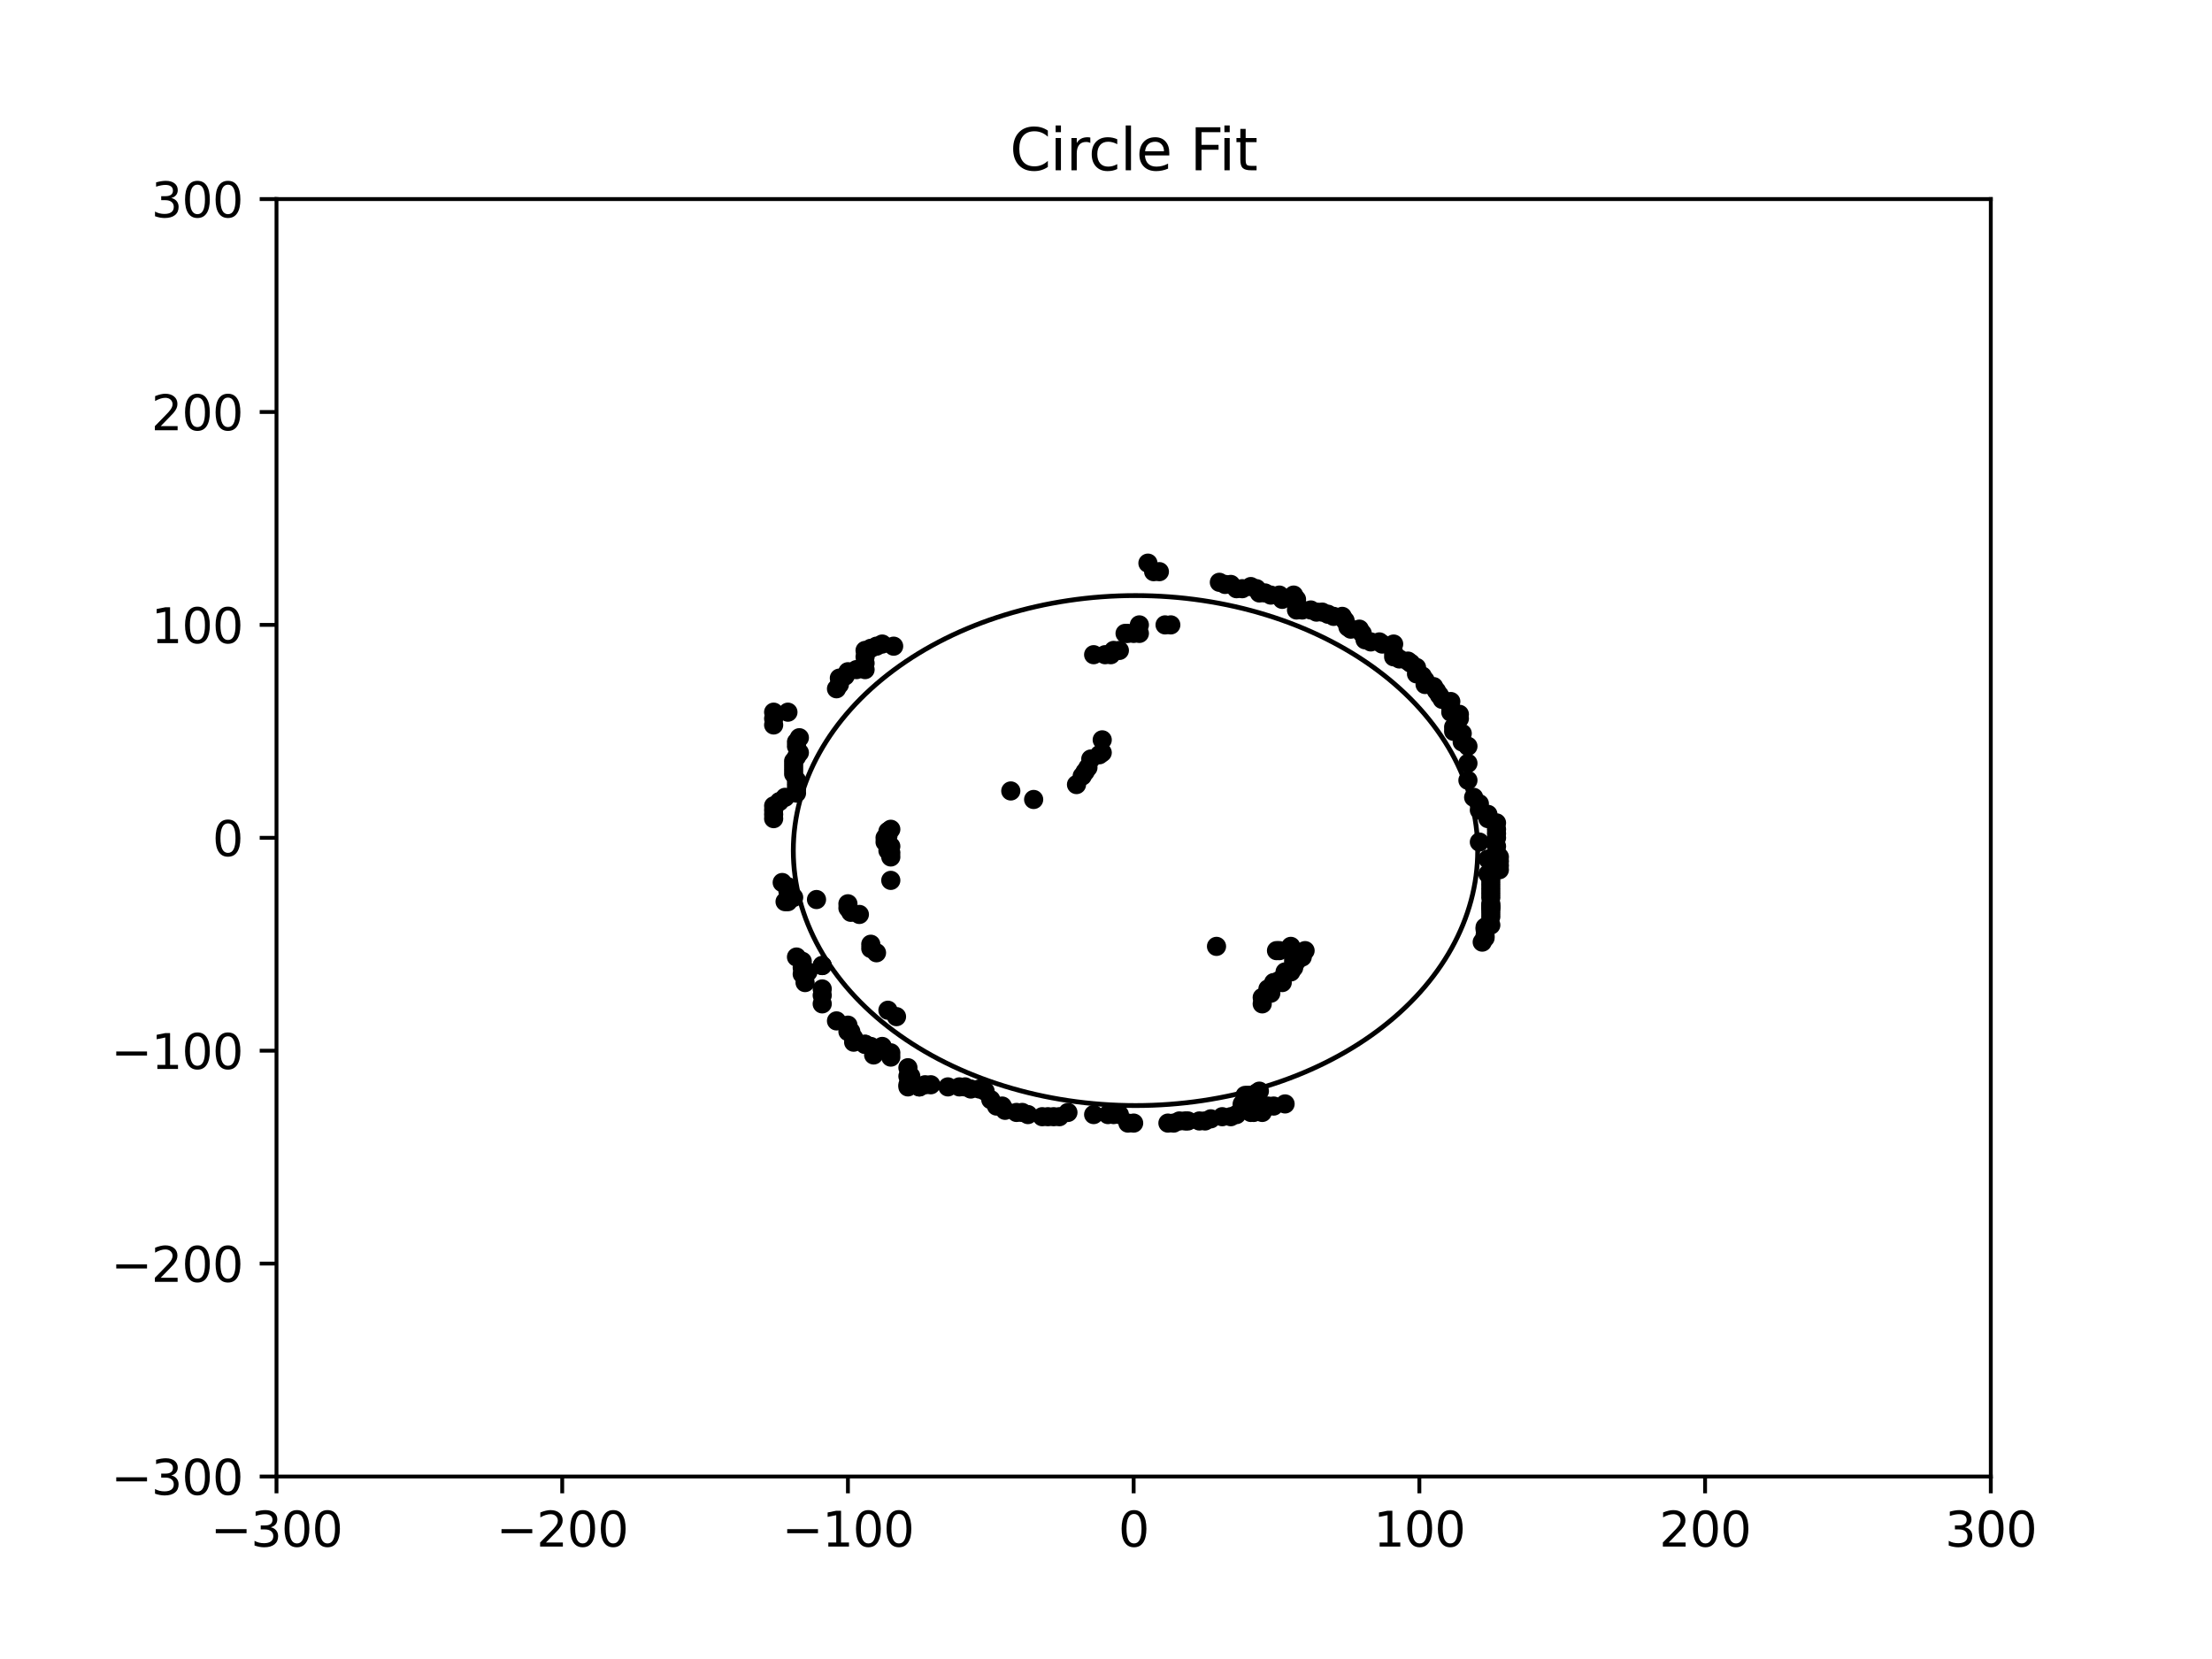 <?xml version="1.0" encoding="utf-8" standalone="no"?>
<!DOCTYPE svg PUBLIC "-//W3C//DTD SVG 1.1//EN"
  "http://www.w3.org/Graphics/SVG/1.1/DTD/svg11.dtd">
<svg xmlns:xlink="http://www.w3.org/1999/xlink" width="460.8pt" height="345.6pt" viewBox="0 0 460.8 345.6" xmlns="http://www.w3.org/2000/svg" version="1.1">
 <defs>
  <style type="text/css">*{stroke-linejoin: round; stroke-linecap: butt}</style>
 </defs>
 <g id="figure_1">
  <g id="patch_1">
   <path d="M 0 345.6 
L 460.8 345.6 
L 460.8 0 
L 0 0 
z
" style="fill: #ffffff"/>
  </g>
  <g id="axes_1">
   <g id="patch_2">
    <path d="M 57.6 307.584 
L 414.72 307.584 
L 414.72 41.472 
L 57.6 41.472 
z
" style="fill: #ffffff"/>
   </g>
   <g id="patch_3">
    <path d="M 236.547 230.308 
C 255.452 230.308 273.585 224.711 286.953 214.75 
C 300.321 204.789 307.832 191.277 307.832 177.189 
C 307.832 163.102 300.321 149.589 286.953 139.628 
C 273.585 129.667 255.452 124.07 236.547 124.07 
C 217.642 124.07 199.508 129.667 186.14 139.628 
C 172.772 149.589 165.261 163.102 165.261 177.189 
C 165.261 191.277 172.772 204.789 186.14 214.75 
C 199.508 224.711 217.642 230.308 236.547 230.308 
L 236.547 230.308 
z
" clip-path="url(#pa5b4ec85bf)" style="fill: none; stroke: #000000; stroke-linejoin: miter"/>
   </g>
   <g id="matplotlib.axis_1">
    <g id="xtick_1">
     <g id="line2d_1">
      <defs>
       <path id="m83cef43a04" d="M 0 0 
L 0 3.5 
" style="stroke: #000000; stroke-width: 0.8"/>
      </defs>
      <g>
       <use xlink:href="#m83cef43a04" x="57.6" y="307.584" style="stroke: #000000; stroke-width: 0.8"/>
      </g>
     </g>
     <g id="text_1">
      <!-- −300 -->
      <g transform="translate(43.866 322.182) scale(0.1 -0.1)">
       <defs>
        <path id="DejaVuSans-2212" d="M 678 2272 
L 4684 2272 
L 4684 1741 
L 678 1741 
L 678 2272 
z
" transform="scale(0.016)"/>
        <path id="DejaVuSans-33" d="M 2597 2516 
Q 3050 2419 3304 2112 
Q 3559 1806 3559 1356 
Q 3559 666 3084 287 
Q 2609 -91 1734 -91 
Q 1441 -91 1130 -33 
Q 819 25 488 141 
L 488 750 
Q 750 597 1062 519 
Q 1375 441 1716 441 
Q 2309 441 2620 675 
Q 2931 909 2931 1356 
Q 2931 1769 2642 2001 
Q 2353 2234 1838 2234 
L 1294 2234 
L 1294 2753 
L 1863 2753 
Q 2328 2753 2575 2939 
Q 2822 3125 2822 3475 
Q 2822 3834 2567 4026 
Q 2313 4219 1838 4219 
Q 1578 4219 1281 4162 
Q 984 4106 628 3988 
L 628 4550 
Q 988 4650 1302 4700 
Q 1616 4750 1894 4750 
Q 2613 4750 3031 4423 
Q 3450 4097 3450 3541 
Q 3450 3153 3228 2886 
Q 3006 2619 2597 2516 
z
" transform="scale(0.016)"/>
        <path id="DejaVuSans-30" d="M 2034 4250 
Q 1547 4250 1301 3770 
Q 1056 3291 1056 2328 
Q 1056 1369 1301 889 
Q 1547 409 2034 409 
Q 2525 409 2770 889 
Q 3016 1369 3016 2328 
Q 3016 3291 2770 3770 
Q 2525 4250 2034 4250 
z
M 2034 4750 
Q 2819 4750 3233 4129 
Q 3647 3509 3647 2328 
Q 3647 1150 3233 529 
Q 2819 -91 2034 -91 
Q 1250 -91 836 529 
Q 422 1150 422 2328 
Q 422 3509 836 4129 
Q 1250 4750 2034 4750 
z
" transform="scale(0.016)"/>
       </defs>
       <use xlink:href="#DejaVuSans-2212"/>
       <use xlink:href="#DejaVuSans-33" x="83.789"/>
       <use xlink:href="#DejaVuSans-30" x="147.412"/>
       <use xlink:href="#DejaVuSans-30" x="211.035"/>
      </g>
     </g>
    </g>
    <g id="xtick_2">
     <g id="line2d_2">
      <g>
       <use xlink:href="#m83cef43a04" x="117.12" y="307.584" style="stroke: #000000; stroke-width: 0.8"/>
      </g>
     </g>
     <g id="text_2">
      <!-- −200 -->
      <g transform="translate(103.386 322.182) scale(0.1 -0.1)">
       <defs>
        <path id="DejaVuSans-32" d="M 1228 531 
L 3431 531 
L 3431 0 
L 469 0 
L 469 531 
Q 828 903 1448 1529 
Q 2069 2156 2228 2338 
Q 2531 2678 2651 2914 
Q 2772 3150 2772 3378 
Q 2772 3750 2511 3984 
Q 2250 4219 1831 4219 
Q 1534 4219 1204 4116 
Q 875 4013 500 3803 
L 500 4441 
Q 881 4594 1212 4672 
Q 1544 4750 1819 4750 
Q 2544 4750 2975 4387 
Q 3406 4025 3406 3419 
Q 3406 3131 3298 2873 
Q 3191 2616 2906 2266 
Q 2828 2175 2409 1742 
Q 1991 1309 1228 531 
z
" transform="scale(0.016)"/>
       </defs>
       <use xlink:href="#DejaVuSans-2212"/>
       <use xlink:href="#DejaVuSans-32" x="83.789"/>
       <use xlink:href="#DejaVuSans-30" x="147.412"/>
       <use xlink:href="#DejaVuSans-30" x="211.035"/>
      </g>
     </g>
    </g>
    <g id="xtick_3">
     <g id="line2d_3">
      <g>
       <use xlink:href="#m83cef43a04" x="176.64" y="307.584" style="stroke: #000000; stroke-width: 0.8"/>
      </g>
     </g>
     <g id="text_3">
      <!-- −100 -->
      <g transform="translate(162.906 322.182) scale(0.1 -0.1)">
       <defs>
        <path id="DejaVuSans-31" d="M 794 531 
L 1825 531 
L 1825 4091 
L 703 3866 
L 703 4441 
L 1819 4666 
L 2450 4666 
L 2450 531 
L 3481 531 
L 3481 0 
L 794 0 
L 794 531 
z
" transform="scale(0.016)"/>
       </defs>
       <use xlink:href="#DejaVuSans-2212"/>
       <use xlink:href="#DejaVuSans-31" x="83.789"/>
       <use xlink:href="#DejaVuSans-30" x="147.412"/>
       <use xlink:href="#DejaVuSans-30" x="211.035"/>
      </g>
     </g>
    </g>
    <g id="xtick_4">
     <g id="line2d_4">
      <g>
       <use xlink:href="#m83cef43a04" x="236.16" y="307.584" style="stroke: #000000; stroke-width: 0.8"/>
      </g>
     </g>
     <g id="text_4">
      <!-- 0 -->
      <g transform="translate(232.979 322.182) scale(0.1 -0.1)">
       <use xlink:href="#DejaVuSans-30"/>
      </g>
     </g>
    </g>
    <g id="xtick_5">
     <g id="line2d_5">
      <g>
       <use xlink:href="#m83cef43a04" x="295.68" y="307.584" style="stroke: #000000; stroke-width: 0.8"/>
      </g>
     </g>
     <g id="text_5">
      <!-- 100 -->
      <g transform="translate(286.136 322.182) scale(0.1 -0.1)">
       <use xlink:href="#DejaVuSans-31"/>
       <use xlink:href="#DejaVuSans-30" x="63.623"/>
       <use xlink:href="#DejaVuSans-30" x="127.246"/>
      </g>
     </g>
    </g>
    <g id="xtick_6">
     <g id="line2d_6">
      <g>
       <use xlink:href="#m83cef43a04" x="355.2" y="307.584" style="stroke: #000000; stroke-width: 0.8"/>
      </g>
     </g>
     <g id="text_6">
      <!-- 200 -->
      <g transform="translate(345.656 322.182) scale(0.1 -0.1)">
       <use xlink:href="#DejaVuSans-32"/>
       <use xlink:href="#DejaVuSans-30" x="63.623"/>
       <use xlink:href="#DejaVuSans-30" x="127.246"/>
      </g>
     </g>
    </g>
    <g id="xtick_7">
     <g id="line2d_7">
      <g>
       <use xlink:href="#m83cef43a04" x="414.72" y="307.584" style="stroke: #000000; stroke-width: 0.8"/>
      </g>
     </g>
     <g id="text_7">
      <!-- 300 -->
      <g transform="translate(405.176 322.182) scale(0.1 -0.1)">
       <use xlink:href="#DejaVuSans-33"/>
       <use xlink:href="#DejaVuSans-30" x="63.623"/>
       <use xlink:href="#DejaVuSans-30" x="127.246"/>
      </g>
     </g>
    </g>
   </g>
   <g id="matplotlib.axis_2">
    <g id="ytick_1">
     <g id="line2d_8">
      <defs>
       <path id="m5530a629cb" d="M 0 0 
L -3.5 0 
" style="stroke: #000000; stroke-width: 0.8"/>
      </defs>
      <g>
       <use xlink:href="#m5530a629cb" x="57.6" y="307.584" style="stroke: #000000; stroke-width: 0.8"/>
      </g>
     </g>
     <g id="text_8">
      <!-- −300 -->
      <g transform="translate(23.133 311.383) scale(0.1 -0.1)">
       <use xlink:href="#DejaVuSans-2212"/>
       <use xlink:href="#DejaVuSans-33" x="83.789"/>
       <use xlink:href="#DejaVuSans-30" x="147.412"/>
       <use xlink:href="#DejaVuSans-30" x="211.035"/>
      </g>
     </g>
    </g>
    <g id="ytick_2">
     <g id="line2d_9">
      <g>
       <use xlink:href="#m5530a629cb" x="57.6" y="263.232" style="stroke: #000000; stroke-width: 0.8"/>
      </g>
     </g>
     <g id="text_9">
      <!-- −200 -->
      <g transform="translate(23.133 267.031) scale(0.1 -0.1)">
       <use xlink:href="#DejaVuSans-2212"/>
       <use xlink:href="#DejaVuSans-32" x="83.789"/>
       <use xlink:href="#DejaVuSans-30" x="147.412"/>
       <use xlink:href="#DejaVuSans-30" x="211.035"/>
      </g>
     </g>
    </g>
    <g id="ytick_3">
     <g id="line2d_10">
      <g>
       <use xlink:href="#m5530a629cb" x="57.6" y="218.88" style="stroke: #000000; stroke-width: 0.8"/>
      </g>
     </g>
     <g id="text_10">
      <!-- −100 -->
      <g transform="translate(23.133 222.679) scale(0.1 -0.1)">
       <use xlink:href="#DejaVuSans-2212"/>
       <use xlink:href="#DejaVuSans-31" x="83.789"/>
       <use xlink:href="#DejaVuSans-30" x="147.412"/>
       <use xlink:href="#DejaVuSans-30" x="211.035"/>
      </g>
     </g>
    </g>
    <g id="ytick_4">
     <g id="line2d_11">
      <g>
       <use xlink:href="#m5530a629cb" x="57.6" y="174.528" style="stroke: #000000; stroke-width: 0.8"/>
      </g>
     </g>
     <g id="text_11">
      <!-- 0 -->
      <g transform="translate(44.237 178.327) scale(0.1 -0.1)">
       <use xlink:href="#DejaVuSans-30"/>
      </g>
     </g>
    </g>
    <g id="ytick_5">
     <g id="line2d_12">
      <g>
       <use xlink:href="#m5530a629cb" x="57.6" y="130.176" style="stroke: #000000; stroke-width: 0.8"/>
      </g>
     </g>
     <g id="text_12">
      <!-- 100 -->
      <g transform="translate(31.512 133.975) scale(0.1 -0.1)">
       <use xlink:href="#DejaVuSans-31"/>
       <use xlink:href="#DejaVuSans-30" x="63.623"/>
       <use xlink:href="#DejaVuSans-30" x="127.246"/>
      </g>
     </g>
    </g>
    <g id="ytick_6">
     <g id="line2d_13">
      <g>
       <use xlink:href="#m5530a629cb" x="57.6" y="85.824" style="stroke: #000000; stroke-width: 0.8"/>
      </g>
     </g>
     <g id="text_13">
      <!-- 200 -->
      <g transform="translate(31.512 89.623) scale(0.1 -0.1)">
       <use xlink:href="#DejaVuSans-32"/>
       <use xlink:href="#DejaVuSans-30" x="63.623"/>
       <use xlink:href="#DejaVuSans-30" x="127.246"/>
      </g>
     </g>
    </g>
    <g id="ytick_7">
     <g id="line2d_14">
      <g>
       <use xlink:href="#m5530a629cb" x="57.6" y="41.472" style="stroke: #000000; stroke-width: 0.8"/>
      </g>
     </g>
     <g id="text_14">
      <!-- 300 -->
      <g transform="translate(31.512 45.271) scale(0.1 -0.1)">
       <use xlink:href="#DejaVuSans-33"/>
       <use xlink:href="#DejaVuSans-30" x="63.623"/>
       <use xlink:href="#DejaVuSans-30" x="127.246"/>
      </g>
     </g>
    </g>
   </g>
   <g id="line2d_15">
    <defs>
     <path id="m8c67b5848b" d="M 0 1.5 
C 0.398 1.5 0.779 1.342 1.061 1.061 
C 1.342 0.779 1.5 0.398 1.5 0 
C 1.5 -0.398 1.342 -0.779 1.061 -1.061 
C 0.779 -1.342 0.398 -1.5 0 -1.5 
C -0.398 -1.5 -0.779 -1.342 -1.061 -1.061 
C -1.342 -0.779 -1.5 -0.398 -1.5 0 
C -1.5 0.398 -1.342 0.779 -1.061 1.061 
C -0.779 1.342 -0.398 1.5 0 1.5 
z
" style="stroke: #000000"/>
    </defs>
    <g clip-path="url(#pa5b4ec85bf)">
     <use xlink:href="#m8c67b5848b" x="184.378" y="174.528" style="stroke: #000000"/>
     <use xlink:href="#m8c67b5848b" x="184.378" y="175.415" style="stroke: #000000"/>
     <use xlink:href="#m8c67b5848b" x="184.973" y="175.859" style="stroke: #000000"/>
     <use xlink:href="#m8c67b5848b" x="185.568" y="176.302" style="stroke: #000000"/>
     <use xlink:href="#m8c67b5848b" x="184.973" y="177.189" style="stroke: #000000"/>
     <use xlink:href="#m8c67b5848b" x="185.568" y="177.633" style="stroke: #000000"/>
     <use xlink:href="#m8c67b5848b" x="185.568" y="178.52" style="stroke: #000000"/>
     <use xlink:href="#m8c67b5848b" x="185.568" y="183.398" style="stroke: #000000"/>
     <use xlink:href="#m8c67b5848b" x="162.95" y="183.842" style="stroke: #000000"/>
     <use xlink:href="#m8c67b5848b" x="164.141" y="184.729" style="stroke: #000000"/>
     <use xlink:href="#m8c67b5848b" x="164.141" y="185.616" style="stroke: #000000"/>
     <use xlink:href="#m8c67b5848b" x="165.331" y="186.947" style="stroke: #000000"/>
     <use xlink:href="#m8c67b5848b" x="164.141" y="187.834" style="stroke: #000000"/>
     <use xlink:href="#m8c67b5848b" x="163.546" y="187.834" style="stroke: #000000"/>
     <use xlink:href="#m8c67b5848b" x="170.093" y="187.39" style="stroke: #000000"/>
     <use xlink:href="#m8c67b5848b" x="176.64" y="188.277" style="stroke: #000000"/>
     <use xlink:href="#m8c67b5848b" x="176.64" y="189.164" style="stroke: #000000"/>
     <use xlink:href="#m8c67b5848b" x="177.235" y="190.051" style="stroke: #000000"/>
     <use xlink:href="#m8c67b5848b" x="179.021" y="190.495" style="stroke: #000000"/>
     <use xlink:href="#m8c67b5848b" x="181.402" y="196.704" style="stroke: #000000"/>
     <use xlink:href="#m8c67b5848b" x="181.402" y="197.591" style="stroke: #000000"/>
     <use xlink:href="#m8c67b5848b" x="182.592" y="198.478" style="stroke: #000000"/>
     <use xlink:href="#m8c67b5848b" x="165.926" y="199.365" style="stroke: #000000"/>
     <use xlink:href="#m8c67b5848b" x="167.117" y="200.252" style="stroke: #000000"/>
     <use xlink:href="#m8c67b5848b" x="167.117" y="201.583" style="stroke: #000000"/>
     <use xlink:href="#m8c67b5848b" x="167.117" y="202.913" style="stroke: #000000"/>
     <use xlink:href="#m8c67b5848b" x="168.307" y="202.47" style="stroke: #000000"/>
     <use xlink:href="#m8c67b5848b" x="167.712" y="203.357" style="stroke: #000000"/>
     <use xlink:href="#m8c67b5848b" x="167.712" y="204.687" style="stroke: #000000"/>
     <use xlink:href="#m8c67b5848b" x="171.283" y="206.018" style="stroke: #000000"/>
     <use xlink:href="#m8c67b5848b" x="171.283" y="207.348" style="stroke: #000000"/>
     <use xlink:href="#m8c67b5848b" x="171.283" y="201.139" style="stroke: #000000"/>
     <use xlink:href="#m8c67b5848b" x="171.283" y="201.139" style="stroke: #000000"/>
     <use xlink:href="#m8c67b5848b" x="171.283" y="209.123" style="stroke: #000000"/>
     <use xlink:href="#m8c67b5848b" x="184.973" y="210.453" style="stroke: #000000"/>
     <use xlink:href="#m8c67b5848b" x="186.758" y="211.784" style="stroke: #000000"/>
     <use xlink:href="#m8c67b5848b" x="174.259" y="212.671" style="stroke: #000000"/>
     <use xlink:href="#m8c67b5848b" x="176.64" y="213.558" style="stroke: #000000"/>
     <use xlink:href="#m8c67b5848b" x="176.64" y="214.888" style="stroke: #000000"/>
     <use xlink:href="#m8c67b5848b" x="177.235" y="214.888" style="stroke: #000000"/>
     <use xlink:href="#m8c67b5848b" x="177.83" y="216.219" style="stroke: #000000"/>
     <use xlink:href="#m8c67b5848b" x="177.83" y="217.106" style="stroke: #000000"/>
     <use xlink:href="#m8c67b5848b" x="180.211" y="217.549" style="stroke: #000000"/>
     <use xlink:href="#m8c67b5848b" x="180.211" y="217.549" style="stroke: #000000"/>
     <use xlink:href="#m8c67b5848b" x="181.402" y="217.993" style="stroke: #000000"/>
     <use xlink:href="#m8c67b5848b" x="181.997" y="219.767" style="stroke: #000000"/>
     <use xlink:href="#m8c67b5848b" x="183.782" y="217.993" style="stroke: #000000"/>
     <use xlink:href="#m8c67b5848b" x="185.568" y="219.324" style="stroke: #000000"/>
     <use xlink:href="#m8c67b5848b" x="185.568" y="220.211" style="stroke: #000000"/>
     <use xlink:href="#m8c67b5848b" x="189.139" y="222.428" style="stroke: #000000"/>
     <use xlink:href="#m8c67b5848b" x="189.139" y="224.202" style="stroke: #000000"/>
     <use xlink:href="#m8c67b5848b" x="189.734" y="224.202" style="stroke: #000000"/>
     <use xlink:href="#m8c67b5848b" x="189.139" y="225.976" style="stroke: #000000"/>
     <use xlink:href="#m8c67b5848b" x="189.139" y="226.42" style="stroke: #000000"/>
     <use xlink:href="#m8c67b5848b" x="191.52" y="226.42" style="stroke: #000000"/>
     <use xlink:href="#m8c67b5848b" x="191.52" y="226.42" style="stroke: #000000"/>
     <use xlink:href="#m8c67b5848b" x="192.71" y="225.976" style="stroke: #000000"/>
     <use xlink:href="#m8c67b5848b" x="193.901" y="225.976" style="stroke: #000000"/>
     <use xlink:href="#m8c67b5848b" x="197.472" y="226.42" style="stroke: #000000"/>
     <use xlink:href="#m8c67b5848b" x="199.853" y="226.42" style="stroke: #000000"/>
     <use xlink:href="#m8c67b5848b" x="201.043" y="226.42" style="stroke: #000000"/>
     <use xlink:href="#m8c67b5848b" x="202.234" y="226.863" style="stroke: #000000"/>
     <use xlink:href="#m8c67b5848b" x="204.019" y="226.863" style="stroke: #000000"/>
     <use xlink:href="#m8c67b5848b" x="205.21" y="227.307" style="stroke: #000000"/>
     <use xlink:href="#m8c67b5848b" x="206.4" y="229.081" style="stroke: #000000"/>
     <use xlink:href="#m8c67b5848b" x="207.59" y="230.412" style="stroke: #000000"/>
     <use xlink:href="#m8c67b5848b" x="208.781" y="230.412" style="stroke: #000000"/>
     <use xlink:href="#m8c67b5848b" x="209.376" y="231.299" style="stroke: #000000"/>
     <use xlink:href="#m8c67b5848b" x="211.757" y="231.742" style="stroke: #000000"/>
     <use xlink:href="#m8c67b5848b" x="212.947" y="231.742" style="stroke: #000000"/>
     <use xlink:href="#m8c67b5848b" x="214.138" y="232.186" style="stroke: #000000"/>
     <use xlink:href="#m8c67b5848b" x="217.114" y="232.629" style="stroke: #000000"/>
     <use xlink:href="#m8c67b5848b" x="218.304" y="232.629" style="stroke: #000000"/>
     <use xlink:href="#m8c67b5848b" x="219.494" y="232.629" style="stroke: #000000"/>
     <use xlink:href="#m8c67b5848b" x="220.685" y="232.629" style="stroke: #000000"/>
     <use xlink:href="#m8c67b5848b" x="222.47" y="231.742" style="stroke: #000000"/>
     <use xlink:href="#m8c67b5848b" x="227.827" y="232.186" style="stroke: #000000"/>
     <use xlink:href="#m8c67b5848b" x="230.803" y="232.186" style="stroke: #000000"/>
     <use xlink:href="#m8c67b5848b" x="231.994" y="232.186" style="stroke: #000000"/>
     <use xlink:href="#m8c67b5848b" x="233.184" y="232.186" style="stroke: #000000"/>
     <use xlink:href="#m8c67b5848b" x="234.97" y="233.96" style="stroke: #000000"/>
     <use xlink:href="#m8c67b5848b" x="236.16" y="233.96" style="stroke: #000000"/>
     <use xlink:href="#m8c67b5848b" x="243.302" y="233.96" style="stroke: #000000"/>
     <use xlink:href="#m8c67b5848b" x="244.493" y="233.96" style="stroke: #000000"/>
     <use xlink:href="#m8c67b5848b" x="245.683" y="233.516" style="stroke: #000000"/>
     <use xlink:href="#m8c67b5848b" x="246.874" y="233.516" style="stroke: #000000"/>
     <use xlink:href="#m8c67b5848b" x="247.469" y="233.516" style="stroke: #000000"/>
     <use xlink:href="#m8c67b5848b" x="249.85" y="233.516" style="stroke: #000000"/>
     <use xlink:href="#m8c67b5848b" x="251.04" y="233.516" style="stroke: #000000"/>
     <use xlink:href="#m8c67b5848b" x="252.23" y="233.073" style="stroke: #000000"/>
     <use xlink:href="#m8c67b5848b" x="254.611" y="232.629" style="stroke: #000000"/>
     <use xlink:href="#m8c67b5848b" x="256.397" y="232.629" style="stroke: #000000"/>
     <use xlink:href="#m8c67b5848b" x="257.587" y="232.186" style="stroke: #000000"/>
     <use xlink:href="#m8c67b5848b" x="259.373" y="228.194" style="stroke: #000000"/>
     <use xlink:href="#m8c67b5848b" x="260.563" y="231.742" style="stroke: #000000"/>
     <use xlink:href="#m8c67b5848b" x="261.158" y="231.742" style="stroke: #000000"/>
     <use xlink:href="#m8c67b5848b" x="262.944" y="231.742" style="stroke: #000000"/>
     <use xlink:href="#m8c67b5848b" x="264.134" y="230.412" style="stroke: #000000"/>
     <use xlink:href="#m8c67b5848b" x="265.325" y="230.412" style="stroke: #000000"/>
     <use xlink:href="#m8c67b5848b" x="267.706" y="229.968" style="stroke: #000000"/>
     <use xlink:href="#m8c67b5848b" x="258.778" y="229.968" style="stroke: #000000"/>
     <use xlink:href="#m8c67b5848b" x="258.778" y="230.412" style="stroke: #000000"/>
     <use xlink:href="#m8c67b5848b" x="259.373" y="229.968" style="stroke: #000000"/>
     <use xlink:href="#m8c67b5848b" x="259.968" y="228.194" style="stroke: #000000"/>
     <use xlink:href="#m8c67b5848b" x="259.968" y="229.081" style="stroke: #000000"/>
     <use xlink:href="#m8c67b5848b" x="260.563" y="228.194" style="stroke: #000000"/>
     <use xlink:href="#m8c67b5848b" x="261.754" y="228.194" style="stroke: #000000"/>
     <use xlink:href="#m8c67b5848b" x="261.754" y="227.75" style="stroke: #000000"/>
     <use xlink:href="#m8c67b5848b" x="261.754" y="227.75" style="stroke: #000000"/>
     <use xlink:href="#m8c67b5848b" x="262.349" y="227.307" style="stroke: #000000"/>
     <use xlink:href="#m8c67b5848b" x="262.944" y="209.123" style="stroke: #000000"/>
     <use xlink:href="#m8c67b5848b" x="262.944" y="207.792" style="stroke: #000000"/>
     <use xlink:href="#m8c67b5848b" x="264.73" y="206.905" style="stroke: #000000"/>
     <use xlink:href="#m8c67b5848b" x="264.134" y="206.018" style="stroke: #000000"/>
     <use xlink:href="#m8c67b5848b" x="265.325" y="205.131" style="stroke: #000000"/>
     <use xlink:href="#m8c67b5848b" x="265.325" y="204.687" style="stroke: #000000"/>
     <use xlink:href="#m8c67b5848b" x="267.11" y="204.687" style="stroke: #000000"/>
     <use xlink:href="#m8c67b5848b" x="266.515" y="204.244" style="stroke: #000000"/>
     <use xlink:href="#m8c67b5848b" x="267.706" y="202.47" style="stroke: #000000"/>
     <use xlink:href="#m8c67b5848b" x="268.896" y="202.47" style="stroke: #000000"/>
     <use xlink:href="#m8c67b5848b" x="268.896" y="202.026" style="stroke: #000000"/>
     <use xlink:href="#m8c67b5848b" x="269.491" y="201.139" style="stroke: #000000"/>
     <use xlink:href="#m8c67b5848b" x="269.491" y="201.583" style="stroke: #000000"/>
     <use xlink:href="#m8c67b5848b" x="270.086" y="200.252" style="stroke: #000000"/>
     <use xlink:href="#m8c67b5848b" x="269.491" y="200.252" style="stroke: #000000"/>
     <use xlink:href="#m8c67b5848b" x="269.491" y="199.365" style="stroke: #000000"/>
     <use xlink:href="#m8c67b5848b" x="269.491" y="198.922" style="stroke: #000000"/>
     <use xlink:href="#m8c67b5848b" x="271.277" y="199.365" style="stroke: #000000"/>
     <use xlink:href="#m8c67b5848b" x="271.872" y="198.035" style="stroke: #000000"/>
     <use xlink:href="#m8c67b5848b" x="265.92" y="198.035" style="stroke: #000000"/>
     <use xlink:href="#m8c67b5848b" x="266.515" y="198.035" style="stroke: #000000"/>
     <use xlink:href="#m8c67b5848b" x="268.896" y="197.148" style="stroke: #000000"/>
     <use xlink:href="#m8c67b5848b" x="253.421" y="197.148" style="stroke: #000000"/>
     <use xlink:href="#m8c67b5848b" x="308.774" y="196.26" style="stroke: #000000"/>
     <use xlink:href="#m8c67b5848b" x="309.37" y="195.373" style="stroke: #000000"/>
     <use xlink:href="#m8c67b5848b" x="309.37" y="194.93" style="stroke: #000000"/>
     <use xlink:href="#m8c67b5848b" x="309.37" y="193.599" style="stroke: #000000"/>
     <use xlink:href="#m8c67b5848b" x="309.37" y="193.156" style="stroke: #000000"/>
     <use xlink:href="#m8c67b5848b" x="309.965" y="192.712" style="stroke: #000000"/>
     <use xlink:href="#m8c67b5848b" x="310.56" y="192.712" style="stroke: #000000"/>
     <use xlink:href="#m8c67b5848b" x="310.56" y="188.721" style="stroke: #000000"/>
     <use xlink:href="#m8c67b5848b" x="310.56" y="189.164" style="stroke: #000000"/>
     <use xlink:href="#m8c67b5848b" x="309.965" y="178.963" style="stroke: #000000"/>
     <use xlink:href="#m8c67b5848b" x="310.56" y="190.938" style="stroke: #000000"/>
     <use xlink:href="#m8c67b5848b" x="310.56" y="190.051" style="stroke: #000000"/>
     <use xlink:href="#m8c67b5848b" x="310.56" y="189.164" style="stroke: #000000"/>
     <use xlink:href="#m8c67b5848b" x="310.56" y="188.277" style="stroke: #000000"/>
     <use xlink:href="#m8c67b5848b" x="310.56" y="186.947" style="stroke: #000000"/>
     <use xlink:href="#m8c67b5848b" x="310.56" y="186.06" style="stroke: #000000"/>
     <use xlink:href="#m8c67b5848b" x="310.56" y="185.172" style="stroke: #000000"/>
     <use xlink:href="#m8c67b5848b" x="310.56" y="184.285" style="stroke: #000000"/>
     <use xlink:href="#m8c67b5848b" x="310.56" y="183.398" style="stroke: #000000"/>
     <use xlink:href="#m8c67b5848b" x="309.965" y="182.068" style="stroke: #000000"/>
     <use xlink:href="#m8c67b5848b" x="312.346" y="181.181" style="stroke: #000000"/>
     <use xlink:href="#m8c67b5848b" x="312.346" y="180.294" style="stroke: #000000"/>
     <use xlink:href="#m8c67b5848b" x="312.346" y="179.407" style="stroke: #000000"/>
     <use xlink:href="#m8c67b5848b" x="312.346" y="178.52" style="stroke: #000000"/>
     <use xlink:href="#m8c67b5848b" x="311.75" y="177.633" style="stroke: #000000"/>
     <use xlink:href="#m8c67b5848b" x="311.75" y="176.302" style="stroke: #000000"/>
     <use xlink:href="#m8c67b5848b" x="308.179" y="175.415" style="stroke: #000000"/>
     <use xlink:href="#m8c67b5848b" x="311.75" y="174.528" style="stroke: #000000"/>
     <use xlink:href="#m8c67b5848b" x="311.75" y="173.641" style="stroke: #000000"/>
     <use xlink:href="#m8c67b5848b" x="311.75" y="172.754" style="stroke: #000000"/>
     <use xlink:href="#m8c67b5848b" x="311.75" y="171.423" style="stroke: #000000"/>
     <use xlink:href="#m8c67b5848b" x="309.965" y="170.536" style="stroke: #000000"/>
     <use xlink:href="#m8c67b5848b" x="309.965" y="169.649" style="stroke: #000000"/>
     <use xlink:href="#m8c67b5848b" x="308.179" y="168.762" style="stroke: #000000"/>
     <use xlink:href="#m8c67b5848b" x="308.179" y="167.432" style="stroke: #000000"/>
     <use xlink:href="#m8c67b5848b" x="306.989" y="166.101" style="stroke: #000000"/>
     <use xlink:href="#m8c67b5848b" x="305.798" y="162.553" style="stroke: #000000"/>
     <use xlink:href="#m8c67b5848b" x="305.798" y="159.005" style="stroke: #000000"/>
     <use xlink:href="#m8c67b5848b" x="305.798" y="155.457" style="stroke: #000000"/>
     <use xlink:href="#m8c67b5848b" x="304.608" y="154.57" style="stroke: #000000"/>
     <use xlink:href="#m8c67b5848b" x="304.608" y="152.796" style="stroke: #000000"/>
     <use xlink:href="#m8c67b5848b" x="302.822" y="152.352" style="stroke: #000000"/>
     <use xlink:href="#m8c67b5848b" x="302.822" y="151.465" style="stroke: #000000"/>
     <use xlink:href="#m8c67b5848b" x="304.013" y="149.691" style="stroke: #000000"/>
     <use xlink:href="#m8c67b5848b" x="304.013" y="148.804" style="stroke: #000000"/>
     <use xlink:href="#m8c67b5848b" x="302.227" y="148.36" style="stroke: #000000"/>
     <use xlink:href="#m8c67b5848b" x="302.227" y="147.473" style="stroke: #000000"/>
     <use xlink:href="#m8c67b5848b" x="302.227" y="146.143" style="stroke: #000000"/>
     <use xlink:href="#m8c67b5848b" x="300.442" y="145.699" style="stroke: #000000"/>
     <use xlink:href="#m8c67b5848b" x="299.846" y="144.812" style="stroke: #000000"/>
     <use xlink:href="#m8c67b5848b" x="299.251" y="143.925" style="stroke: #000000"/>
     <use xlink:href="#m8c67b5848b" x="298.656" y="143.038" style="stroke: #000000"/>
     <use xlink:href="#m8c67b5848b" x="296.87" y="142.595" style="stroke: #000000"/>
     <use xlink:href="#m8c67b5848b" x="296.87" y="141.708" style="stroke: #000000"/>
     <use xlink:href="#m8c67b5848b" x="296.275" y="140.82" style="stroke: #000000"/>
     <use xlink:href="#m8c67b5848b" x="295.085" y="140.377" style="stroke: #000000"/>
     <use xlink:href="#m8c67b5848b" x="295.085" y="139.046" style="stroke: #000000"/>
     <use xlink:href="#m8c67b5848b" x="293.894" y="138.159" style="stroke: #000000"/>
     <use xlink:href="#m8c67b5848b" x="293.299" y="137.716" style="stroke: #000000"/>
     <use xlink:href="#m8c67b5848b" x="291.514" y="137.272" style="stroke: #000000"/>
     <use xlink:href="#m8c67b5848b" x="290.323" y="136.829" style="stroke: #000000"/>
     <use xlink:href="#m8c67b5848b" x="290.323" y="135.942" style="stroke: #000000"/>
     <use xlink:href="#m8c67b5848b" x="290.323" y="134.168" style="stroke: #000000"/>
     <use xlink:href="#m8c67b5848b" x="287.942" y="134.168" style="stroke: #000000"/>
     <use xlink:href="#m8c67b5848b" x="287.347" y="133.724" style="stroke: #000000"/>
     <use xlink:href="#m8c67b5848b" x="285.562" y="133.724" style="stroke: #000000"/>
     <use xlink:href="#m8c67b5848b" x="284.371" y="133.281" style="stroke: #000000"/>
     <use xlink:href="#m8c67b5848b" x="283.776" y="131.95" style="stroke: #000000"/>
     <use xlink:href="#m8c67b5848b" x="283.181" y="131.063" style="stroke: #000000"/>
     <use xlink:href="#m8c67b5848b" x="281.395" y="131.063" style="stroke: #000000"/>
     <use xlink:href="#m8c67b5848b" x="280.8" y="130.62" style="stroke: #000000"/>
     <use xlink:href="#m8c67b5848b" x="280.205" y="129.289" style="stroke: #000000"/>
     <use xlink:href="#m8c67b5848b" x="279.61" y="128.402" style="stroke: #000000"/>
     <use xlink:href="#m8c67b5848b" x="277.824" y="128.402" style="stroke: #000000"/>
     <use xlink:href="#m8c67b5848b" x="276.634" y="127.958" style="stroke: #000000"/>
     <use xlink:href="#m8c67b5848b" x="275.443" y="127.515" style="stroke: #000000"/>
     <use xlink:href="#m8c67b5848b" x="274.253" y="127.515" style="stroke: #000000"/>
     <use xlink:href="#m8c67b5848b" x="273.062" y="127.071" style="stroke: #000000"/>
     <use xlink:href="#m8c67b5848b" x="271.277" y="127.071" style="stroke: #000000"/>
     <use xlink:href="#m8c67b5848b" x="270.086" y="127.071" style="stroke: #000000"/>
     <use xlink:href="#m8c67b5848b" x="270.086" y="124.854" style="stroke: #000000"/>
     <use xlink:href="#m8c67b5848b" x="269.491" y="123.967" style="stroke: #000000"/>
     <use xlink:href="#m8c67b5848b" x="267.11" y="124.854" style="stroke: #000000"/>
     <use xlink:href="#m8c67b5848b" x="266.515" y="123.967" style="stroke: #000000"/>
     <use xlink:href="#m8c67b5848b" x="264.73" y="123.967" style="stroke: #000000"/>
     <use xlink:href="#m8c67b5848b" x="263.539" y="123.523" style="stroke: #000000"/>
     <use xlink:href="#m8c67b5848b" x="262.349" y="123.523" style="stroke: #000000"/>
     <use xlink:href="#m8c67b5848b" x="261.754" y="122.636" style="stroke: #000000"/>
     <use xlink:href="#m8c67b5848b" x="260.563" y="122.193" style="stroke: #000000"/>
     <use xlink:href="#m8c67b5848b" x="258.778" y="122.636" style="stroke: #000000"/>
     <use xlink:href="#m8c67b5848b" x="257.587" y="122.636" style="stroke: #000000"/>
     <use xlink:href="#m8c67b5848b" x="256.397" y="121.749" style="stroke: #000000"/>
     <use xlink:href="#m8c67b5848b" x="255.206" y="121.749" style="stroke: #000000"/>
     <use xlink:href="#m8c67b5848b" x="254.016" y="121.306" style="stroke: #000000"/>
     <use xlink:href="#m8c67b5848b" x="241.517" y="119.088" style="stroke: #000000"/>
     <use xlink:href="#m8c67b5848b" x="240.326" y="119.088" style="stroke: #000000"/>
     <use xlink:href="#m8c67b5848b" x="239.136" y="117.314" style="stroke: #000000"/>
     <use xlink:href="#m8c67b5848b" x="243.898" y="130.176" style="stroke: #000000"/>
     <use xlink:href="#m8c67b5848b" x="242.707" y="130.176" style="stroke: #000000"/>
     <use xlink:href="#m8c67b5848b" x="237.35" y="130.176" style="stroke: #000000"/>
     <use xlink:href="#m8c67b5848b" x="237.35" y="131.95" style="stroke: #000000"/>
     <use xlink:href="#m8c67b5848b" x="236.16" y="131.95" style="stroke: #000000"/>
     <use xlink:href="#m8c67b5848b" x="234.97" y="131.95" style="stroke: #000000"/>
     <use xlink:href="#m8c67b5848b" x="234.374" y="131.95" style="stroke: #000000"/>
     <use xlink:href="#m8c67b5848b" x="233.184" y="135.498" style="stroke: #000000"/>
     <use xlink:href="#m8c67b5848b" x="231.994" y="135.498" style="stroke: #000000"/>
     <use xlink:href="#m8c67b5848b" x="231.398" y="136.385" style="stroke: #000000"/>
     <use xlink:href="#m8c67b5848b" x="227.827" y="136.385" style="stroke: #000000"/>
     <use xlink:href="#m8c67b5848b" x="230.208" y="136.385" style="stroke: #000000"/>
     <use xlink:href="#m8c67b5848b" x="229.613" y="154.126" style="stroke: #000000"/>
     <use xlink:href="#m8c67b5848b" x="229.613" y="156.787" style="stroke: #000000"/>
     <use xlink:href="#m8c67b5848b" x="229.018" y="157.231" style="stroke: #000000"/>
     <use xlink:href="#m8c67b5848b" x="227.232" y="158.118" style="stroke: #000000"/>
     <use xlink:href="#m8c67b5848b" x="226.637" y="159.892" style="stroke: #000000"/>
     <use xlink:href="#m8c67b5848b" x="226.042" y="160.779" style="stroke: #000000"/>
     <use xlink:href="#m8c67b5848b" x="225.446" y="161.666" style="stroke: #000000"/>
     <use xlink:href="#m8c67b5848b" x="224.256" y="163.44" style="stroke: #000000"/>
     <use xlink:href="#m8c67b5848b" x="186.163" y="134.611" style="stroke: #000000"/>
     <use xlink:href="#m8c67b5848b" x="183.782" y="134.168" style="stroke: #000000"/>
     <use xlink:href="#m8c67b5848b" x="182.592" y="134.611" style="stroke: #000000"/>
     <use xlink:href="#m8c67b5848b" x="181.402" y="135.055" style="stroke: #000000"/>
     <use xlink:href="#m8c67b5848b" x="180.211" y="135.498" style="stroke: #000000"/>
     <use xlink:href="#m8c67b5848b" x="180.211" y="136.829" style="stroke: #000000"/>
     <use xlink:href="#m8c67b5848b" x="180.211" y="138.159" style="stroke: #000000"/>
     <use xlink:href="#m8c67b5848b" x="180.211" y="139.49" style="stroke: #000000"/>
     <use xlink:href="#m8c67b5848b" x="178.426" y="139.49" style="stroke: #000000"/>
     <use xlink:href="#m8c67b5848b" x="176.64" y="139.933" style="stroke: #000000"/>
     <use xlink:href="#m8c67b5848b" x="176.045" y="140.82" style="stroke: #000000"/>
     <use xlink:href="#m8c67b5848b" x="174.854" y="141.264" style="stroke: #000000"/>
     <use xlink:href="#m8c67b5848b" x="174.854" y="142.595" style="stroke: #000000"/>
     <use xlink:href="#m8c67b5848b" x="174.259" y="143.482" style="stroke: #000000"/>
     <use xlink:href="#m8c67b5848b" x="210.566" y="164.771" style="stroke: #000000"/>
     <use xlink:href="#m8c67b5848b" x="215.328" y="166.545" style="stroke: #000000"/>
     <use xlink:href="#m8c67b5848b" x="164.141" y="148.36" style="stroke: #000000"/>
     <use xlink:href="#m8c67b5848b" x="161.165" y="148.36" style="stroke: #000000"/>
     <use xlink:href="#m8c67b5848b" x="161.165" y="149.691" style="stroke: #000000"/>
     <use xlink:href="#m8c67b5848b" x="161.165" y="151.021" style="stroke: #000000"/>
     <use xlink:href="#m8c67b5848b" x="166.522" y="153.683" style="stroke: #000000"/>
     <use xlink:href="#m8c67b5848b" x="165.926" y="154.57" style="stroke: #000000"/>
     <use xlink:href="#m8c67b5848b" x="165.926" y="155.457" style="stroke: #000000"/>
     <use xlink:href="#m8c67b5848b" x="166.522" y="156.787" style="stroke: #000000"/>
     <use xlink:href="#m8c67b5848b" x="165.926" y="157.674" style="stroke: #000000"/>
     <use xlink:href="#m8c67b5848b" x="165.331" y="158.561" style="stroke: #000000"/>
     <use xlink:href="#m8c67b5848b" x="165.331" y="159.448" style="stroke: #000000"/>
     <use xlink:href="#m8c67b5848b" x="165.331" y="160.335" style="stroke: #000000"/>
     <use xlink:href="#m8c67b5848b" x="165.331" y="161.222" style="stroke: #000000"/>
     <use xlink:href="#m8c67b5848b" x="165.926" y="162.553" style="stroke: #000000"/>
     <use xlink:href="#m8c67b5848b" x="165.926" y="163.44" style="stroke: #000000"/>
     <use xlink:href="#m8c67b5848b" x="165.926" y="164.327" style="stroke: #000000"/>
     <use xlink:href="#m8c67b5848b" x="165.926" y="165.214" style="stroke: #000000"/>
     <use xlink:href="#m8c67b5848b" x="163.546" y="166.101" style="stroke: #000000"/>
     <use xlink:href="#m8c67b5848b" x="162.355" y="166.988" style="stroke: #000000"/>
     <use xlink:href="#m8c67b5848b" x="161.165" y="167.875" style="stroke: #000000"/>
     <use xlink:href="#m8c67b5848b" x="161.165" y="168.762" style="stroke: #000000"/>
     <use xlink:href="#m8c67b5848b" x="161.165" y="169.649" style="stroke: #000000"/>
     <use xlink:href="#m8c67b5848b" x="161.165" y="170.536" style="stroke: #000000"/>
     <use xlink:href="#m8c67b5848b" x="185.568" y="172.754" style="stroke: #000000"/>
     <use xlink:href="#m8c67b5848b" x="184.973" y="173.197" style="stroke: #000000"/>
     <use xlink:href="#m8c67b5848b" x="184.973" y="174.084" style="stroke: #000000"/>
    </g>
   </g>
   <g id="patch_4">
    <path d="M 57.6 307.584 
L 57.6 41.472 
" style="fill: none; stroke: #000000; stroke-width: 0.8; stroke-linejoin: miter; stroke-linecap: square"/>
   </g>
   <g id="patch_5">
    <path d="M 414.72 307.584 
L 414.72 41.472 
" style="fill: none; stroke: #000000; stroke-width: 0.8; stroke-linejoin: miter; stroke-linecap: square"/>
   </g>
   <g id="patch_6">
    <path d="M 57.6 307.584 
L 414.72 307.584 
" style="fill: none; stroke: #000000; stroke-width: 0.8; stroke-linejoin: miter; stroke-linecap: square"/>
   </g>
   <g id="patch_7">
    <path d="M 57.6 41.472 
L 414.72 41.472 
" style="fill: none; stroke: #000000; stroke-width: 0.8; stroke-linejoin: miter; stroke-linecap: square"/>
   </g>
   <g id="text_15">
    <!-- Circle Fit -->
    <g transform="translate(210.372 35.472) scale(0.12 -0.12)">
     <defs>
      <path id="DejaVuSans-43" d="M 4122 4306 
L 4122 3641 
Q 3803 3938 3442 4084 
Q 3081 4231 2675 4231 
Q 1875 4231 1450 3742 
Q 1025 3253 1025 2328 
Q 1025 1406 1450 917 
Q 1875 428 2675 428 
Q 3081 428 3442 575 
Q 3803 722 4122 1019 
L 4122 359 
Q 3791 134 3420 21 
Q 3050 -91 2638 -91 
Q 1578 -91 968 557 
Q 359 1206 359 2328 
Q 359 3453 968 4101 
Q 1578 4750 2638 4750 
Q 3056 4750 3426 4639 
Q 3797 4528 4122 4306 
z
" transform="scale(0.016)"/>
      <path id="DejaVuSans-69" d="M 603 3500 
L 1178 3500 
L 1178 0 
L 603 0 
L 603 3500 
z
M 603 4863 
L 1178 4863 
L 1178 4134 
L 603 4134 
L 603 4863 
z
" transform="scale(0.016)"/>
      <path id="DejaVuSans-72" d="M 2631 2963 
Q 2534 3019 2420 3045 
Q 2306 3072 2169 3072 
Q 1681 3072 1420 2755 
Q 1159 2438 1159 1844 
L 1159 0 
L 581 0 
L 581 3500 
L 1159 3500 
L 1159 2956 
Q 1341 3275 1631 3429 
Q 1922 3584 2338 3584 
Q 2397 3584 2469 3576 
Q 2541 3569 2628 3553 
L 2631 2963 
z
" transform="scale(0.016)"/>
      <path id="DejaVuSans-63" d="M 3122 3366 
L 3122 2828 
Q 2878 2963 2633 3030 
Q 2388 3097 2138 3097 
Q 1578 3097 1268 2742 
Q 959 2388 959 1747 
Q 959 1106 1268 751 
Q 1578 397 2138 397 
Q 2388 397 2633 464 
Q 2878 531 3122 666 
L 3122 134 
Q 2881 22 2623 -34 
Q 2366 -91 2075 -91 
Q 1284 -91 818 406 
Q 353 903 353 1747 
Q 353 2603 823 3093 
Q 1294 3584 2113 3584 
Q 2378 3584 2631 3529 
Q 2884 3475 3122 3366 
z
" transform="scale(0.016)"/>
      <path id="DejaVuSans-6c" d="M 603 4863 
L 1178 4863 
L 1178 0 
L 603 0 
L 603 4863 
z
" transform="scale(0.016)"/>
      <path id="DejaVuSans-65" d="M 3597 1894 
L 3597 1613 
L 953 1613 
Q 991 1019 1311 708 
Q 1631 397 2203 397 
Q 2534 397 2845 478 
Q 3156 559 3463 722 
L 3463 178 
Q 3153 47 2828 -22 
Q 2503 -91 2169 -91 
Q 1331 -91 842 396 
Q 353 884 353 1716 
Q 353 2575 817 3079 
Q 1281 3584 2069 3584 
Q 2775 3584 3186 3129 
Q 3597 2675 3597 1894 
z
M 3022 2063 
Q 3016 2534 2758 2815 
Q 2500 3097 2075 3097 
Q 1594 3097 1305 2825 
Q 1016 2553 972 2059 
L 3022 2063 
z
" transform="scale(0.016)"/>
      <path id="DejaVuSans-20" transform="scale(0.016)"/>
      <path id="DejaVuSans-46" d="M 628 4666 
L 3309 4666 
L 3309 4134 
L 1259 4134 
L 1259 2759 
L 3109 2759 
L 3109 2228 
L 1259 2228 
L 1259 0 
L 628 0 
L 628 4666 
z
" transform="scale(0.016)"/>
      <path id="DejaVuSans-74" d="M 1172 4494 
L 1172 3500 
L 2356 3500 
L 2356 3053 
L 1172 3053 
L 1172 1153 
Q 1172 725 1289 603 
Q 1406 481 1766 481 
L 2356 481 
L 2356 0 
L 1766 0 
Q 1100 0 847 248 
Q 594 497 594 1153 
L 594 3053 
L 172 3053 
L 172 3500 
L 594 3500 
L 594 4494 
L 1172 4494 
z
" transform="scale(0.016)"/>
     </defs>
     <use xlink:href="#DejaVuSans-43"/>
     <use xlink:href="#DejaVuSans-69" x="69.824"/>
     <use xlink:href="#DejaVuSans-72" x="97.607"/>
     <use xlink:href="#DejaVuSans-63" x="136.471"/>
     <use xlink:href="#DejaVuSans-6c" x="191.451"/>
     <use xlink:href="#DejaVuSans-65" x="219.234"/>
     <use xlink:href="#DejaVuSans-20" x="280.758"/>
     <use xlink:href="#DejaVuSans-46" x="312.545"/>
     <use xlink:href="#DejaVuSans-69" x="362.814"/>
     <use xlink:href="#DejaVuSans-74" x="390.598"/>
    </g>
   </g>
  </g>
 </g>
 <defs>
  <clipPath id="pa5b4ec85bf">
   <rect x="57.6" y="41.472" width="357.12" height="266.112"/>
  </clipPath>
 </defs>
</svg>
